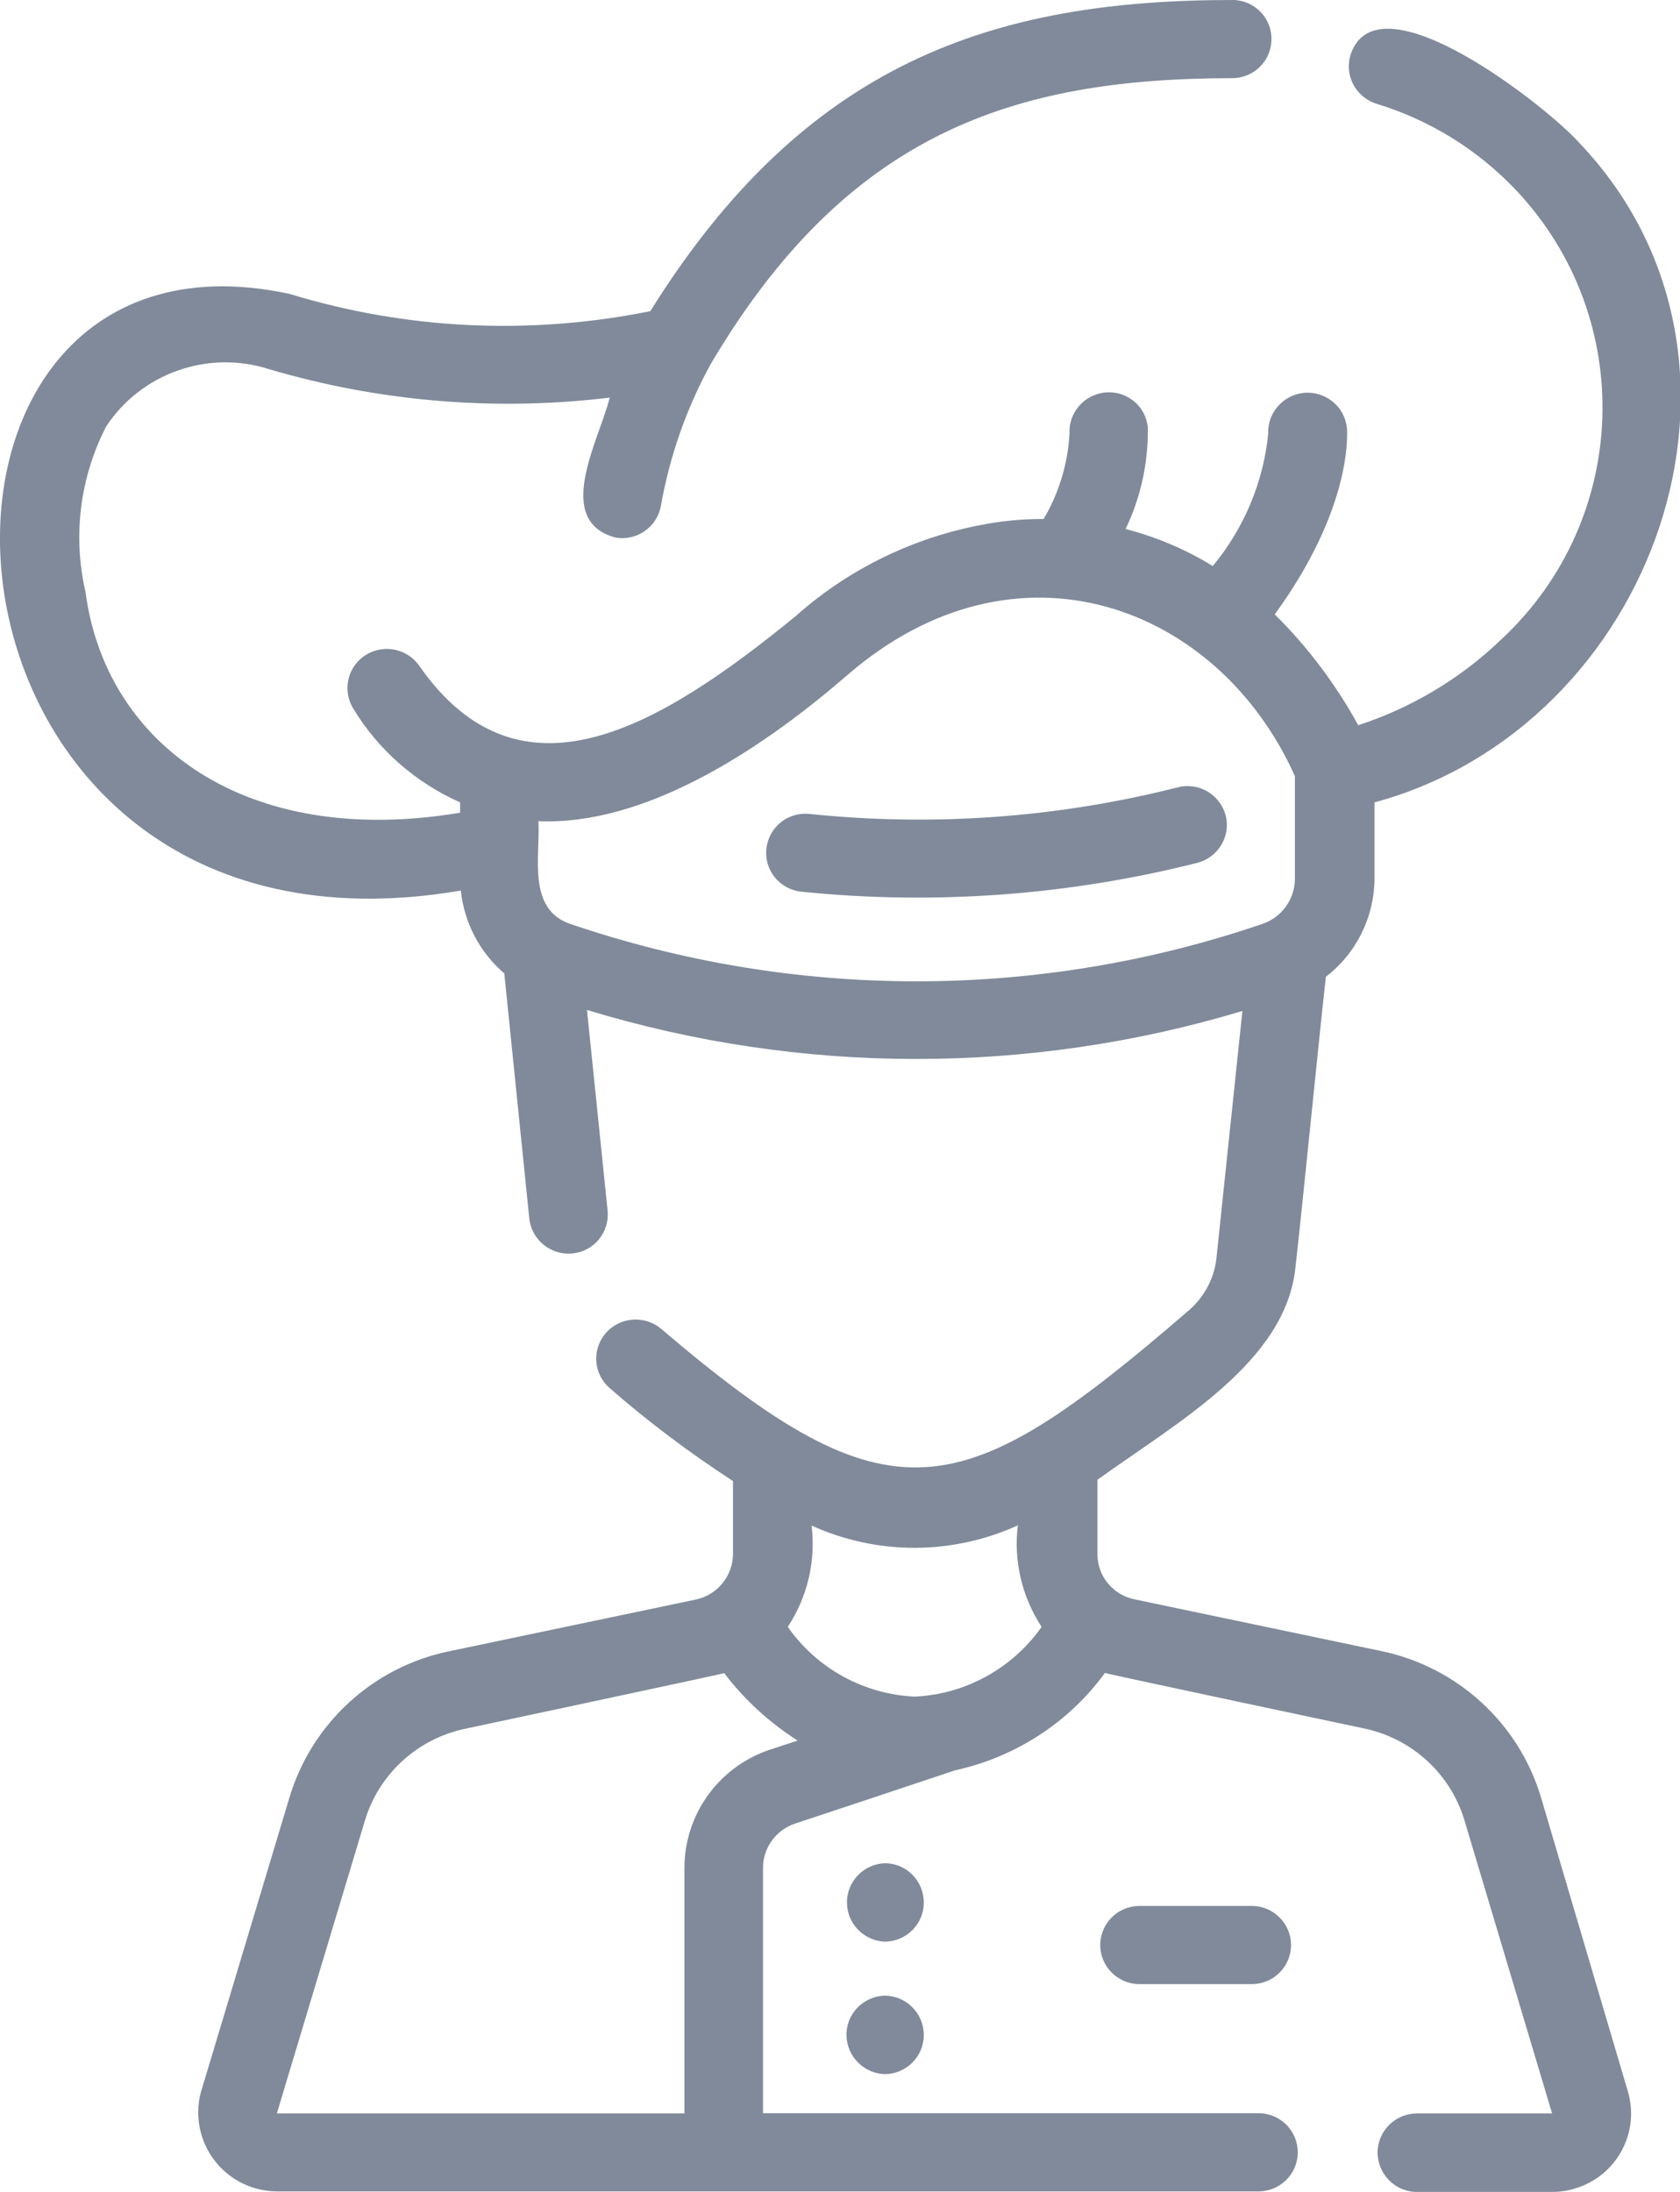 <svg width="23" height="30" viewBox="0 0 23 30" fill="none" xmlns="http://www.w3.org/2000/svg">
    <g clip-path="url(#clip0_1265_8922)">
        <path d="M16.394 11.809C14.625 12.256 12.785 12.39 10.969 12.204C10.672 12.172 10.46 11.908 10.492 11.616C10.524 11.32 10.789 11.109 11.083 11.14C12.774 11.316 14.483 11.193 16.132 10.774C16.422 10.704 16.712 10.883 16.783 11.172C16.847 11.45 16.677 11.735 16.394 11.809ZM12.109 25.502C11.812 25.516 11.582 25.766 11.596 26.061C11.606 26.339 11.833 26.561 12.109 26.575C12.406 26.575 12.647 26.336 12.647 26.04C12.647 25.741 12.406 25.498 12.109 25.502C12.109 25.498 12.109 25.498 12.109 25.502ZM12.109 27.314C11.812 27.325 11.578 27.571 11.589 27.867C11.599 28.148 11.826 28.377 12.109 28.388C12.406 28.388 12.647 28.148 12.647 27.853C12.647 27.554 12.406 27.314 12.109 27.314ZM22.285 28.62C22.455 29.187 22.133 29.785 21.56 29.954C21.461 29.986 21.355 30 21.249 30H19.391C19.094 29.997 18.857 29.75 18.86 29.454C18.864 29.166 19.101 28.93 19.391 28.926H21.249L20.049 24.914C19.858 24.277 19.331 23.794 18.676 23.657C18.676 23.657 15.184 22.918 15.127 22.897C14.632 23.576 13.899 24.051 13.071 24.231C13.068 24.234 10.888 24.959 10.884 24.959C10.623 25.047 10.446 25.29 10.446 25.565V28.923H17.236C17.533 28.926 17.77 29.169 17.767 29.465C17.763 29.757 17.526 29.989 17.236 29.993H3.79C3.192 29.989 2.711 29.504 2.714 28.905C2.714 28.807 2.728 28.708 2.757 28.613L3.963 24.601C4.267 23.587 5.106 22.816 6.146 22.601L9.519 21.894C9.819 21.834 10.035 21.57 10.035 21.267V20.271C9.441 19.884 8.871 19.458 8.337 18.99C8.117 18.789 8.103 18.451 8.305 18.233C8.499 18.022 8.829 18.001 9.051 18.187C12.197 20.869 13.142 20.637 16.273 17.937C16.482 17.758 16.617 17.508 16.652 17.237L17.009 13.837C14.083 14.717 10.959 14.713 8.036 13.823L8.319 16.575C8.344 16.871 8.128 17.131 7.831 17.156C7.541 17.181 7.282 16.973 7.247 16.684L6.904 13.323C6.567 13.034 6.355 12.629 6.309 12.189C-1.366 13.499 -1.907 2.756 3.967 4.023C5.566 4.513 7.261 4.59 8.903 4.259C11.026 0.855 13.591 -0.004 16.896 1.07609e-05C17.194 0.014 17.424 0.268 17.406 0.563C17.392 0.852 17.148 1.077 16.854 1.07C13.882 1.074 11.603 1.816 9.731 4.981C9.398 5.586 9.168 6.244 9.048 6.924C8.995 7.216 8.715 7.409 8.425 7.357C7.565 7.124 8.209 6.012 8.347 5.442C6.78 5.632 5.191 5.498 3.677 5.051C2.845 4.787 1.936 5.107 1.454 5.836C1.093 6.536 0.994 7.339 1.171 8.103C1.444 10.183 3.365 11.616 6.299 11.123V10.982C5.69 10.711 5.177 10.264 4.834 9.694C4.681 9.44 4.763 9.109 5.018 8.958C5.269 8.81 5.591 8.884 5.75 9.127C7.123 11.077 9.005 9.975 10.892 8.434C11.681 7.73 12.668 7.279 13.719 7.138C13.906 7.114 14.097 7.103 14.288 7.103C14.497 6.751 14.617 6.35 14.642 5.942C14.625 5.649 14.844 5.396 15.138 5.371C15.428 5.347 15.686 5.558 15.714 5.847C15.722 6.329 15.619 6.804 15.41 7.24C15.831 7.35 16.231 7.518 16.603 7.747C17.031 7.233 17.296 6.6 17.363 5.935C17.349 5.639 17.583 5.389 17.88 5.375C18.163 5.364 18.407 5.572 18.439 5.85C18.45 5.97 18.496 6.973 17.452 8.409C17.905 8.856 18.29 9.37 18.595 9.926C19.327 9.687 20 9.285 20.555 8.75C22.317 7.11 22.409 4.361 20.76 2.608C20.233 2.049 19.568 1.637 18.828 1.415C18.549 1.316 18.397 1.014 18.496 0.732C18.885 -0.352 21.192 1.471 21.62 1.954C24.465 4.938 22.65 9.944 18.818 10.982V12.024C18.814 12.552 18.57 13.048 18.152 13.368C18.039 14.389 17.848 16.339 17.735 17.349C17.6 18.641 16.132 19.458 15.024 20.253V21.264C15.021 21.566 15.233 21.83 15.534 21.89L18.913 22.598C19.953 22.816 20.792 23.583 21.096 24.597L22.285 28.62ZM17.278 12.647C17.544 12.559 17.724 12.313 17.728 12.034V10.623C16.68 8.282 13.91 7.233 11.592 9.247C10.531 10.165 8.974 11.242 7.498 11.242C7.456 11.242 7.413 11.242 7.371 11.239C7.399 11.714 7.208 12.453 7.82 12.65C10.888 13.692 14.214 13.692 17.278 12.647ZM10.92 23.823C10.534 23.576 10.194 23.267 9.915 22.9C9.858 22.918 6.369 23.661 6.369 23.661C5.715 23.798 5.187 24.28 4.996 24.917L3.79 28.926H9.37V25.569C9.37 24.833 9.841 24.178 10.545 23.946L10.92 23.823ZM14.26 22.267C13.991 21.855 13.874 21.362 13.935 20.877C13.039 21.285 12.01 21.288 11.111 20.88C11.171 21.366 11.054 21.858 10.785 22.267C11.185 22.837 11.826 23.189 12.523 23.221C13.22 23.189 13.86 22.834 14.26 22.267ZM15.601 26.086C15.304 26.086 15.063 26.325 15.063 26.621C15.063 26.917 15.304 27.156 15.601 27.156H17.144C17.441 27.152 17.678 26.91 17.675 26.614C17.671 26.325 17.434 26.089 17.144 26.086H15.601Z" fill="#808A9A"/>
    </g>
    <defs>
        <clipPath id="clip0_1265_8922">
            <rect width="23" height="30" fill="white"/>
        </clipPath>
    </defs>
</svg>
